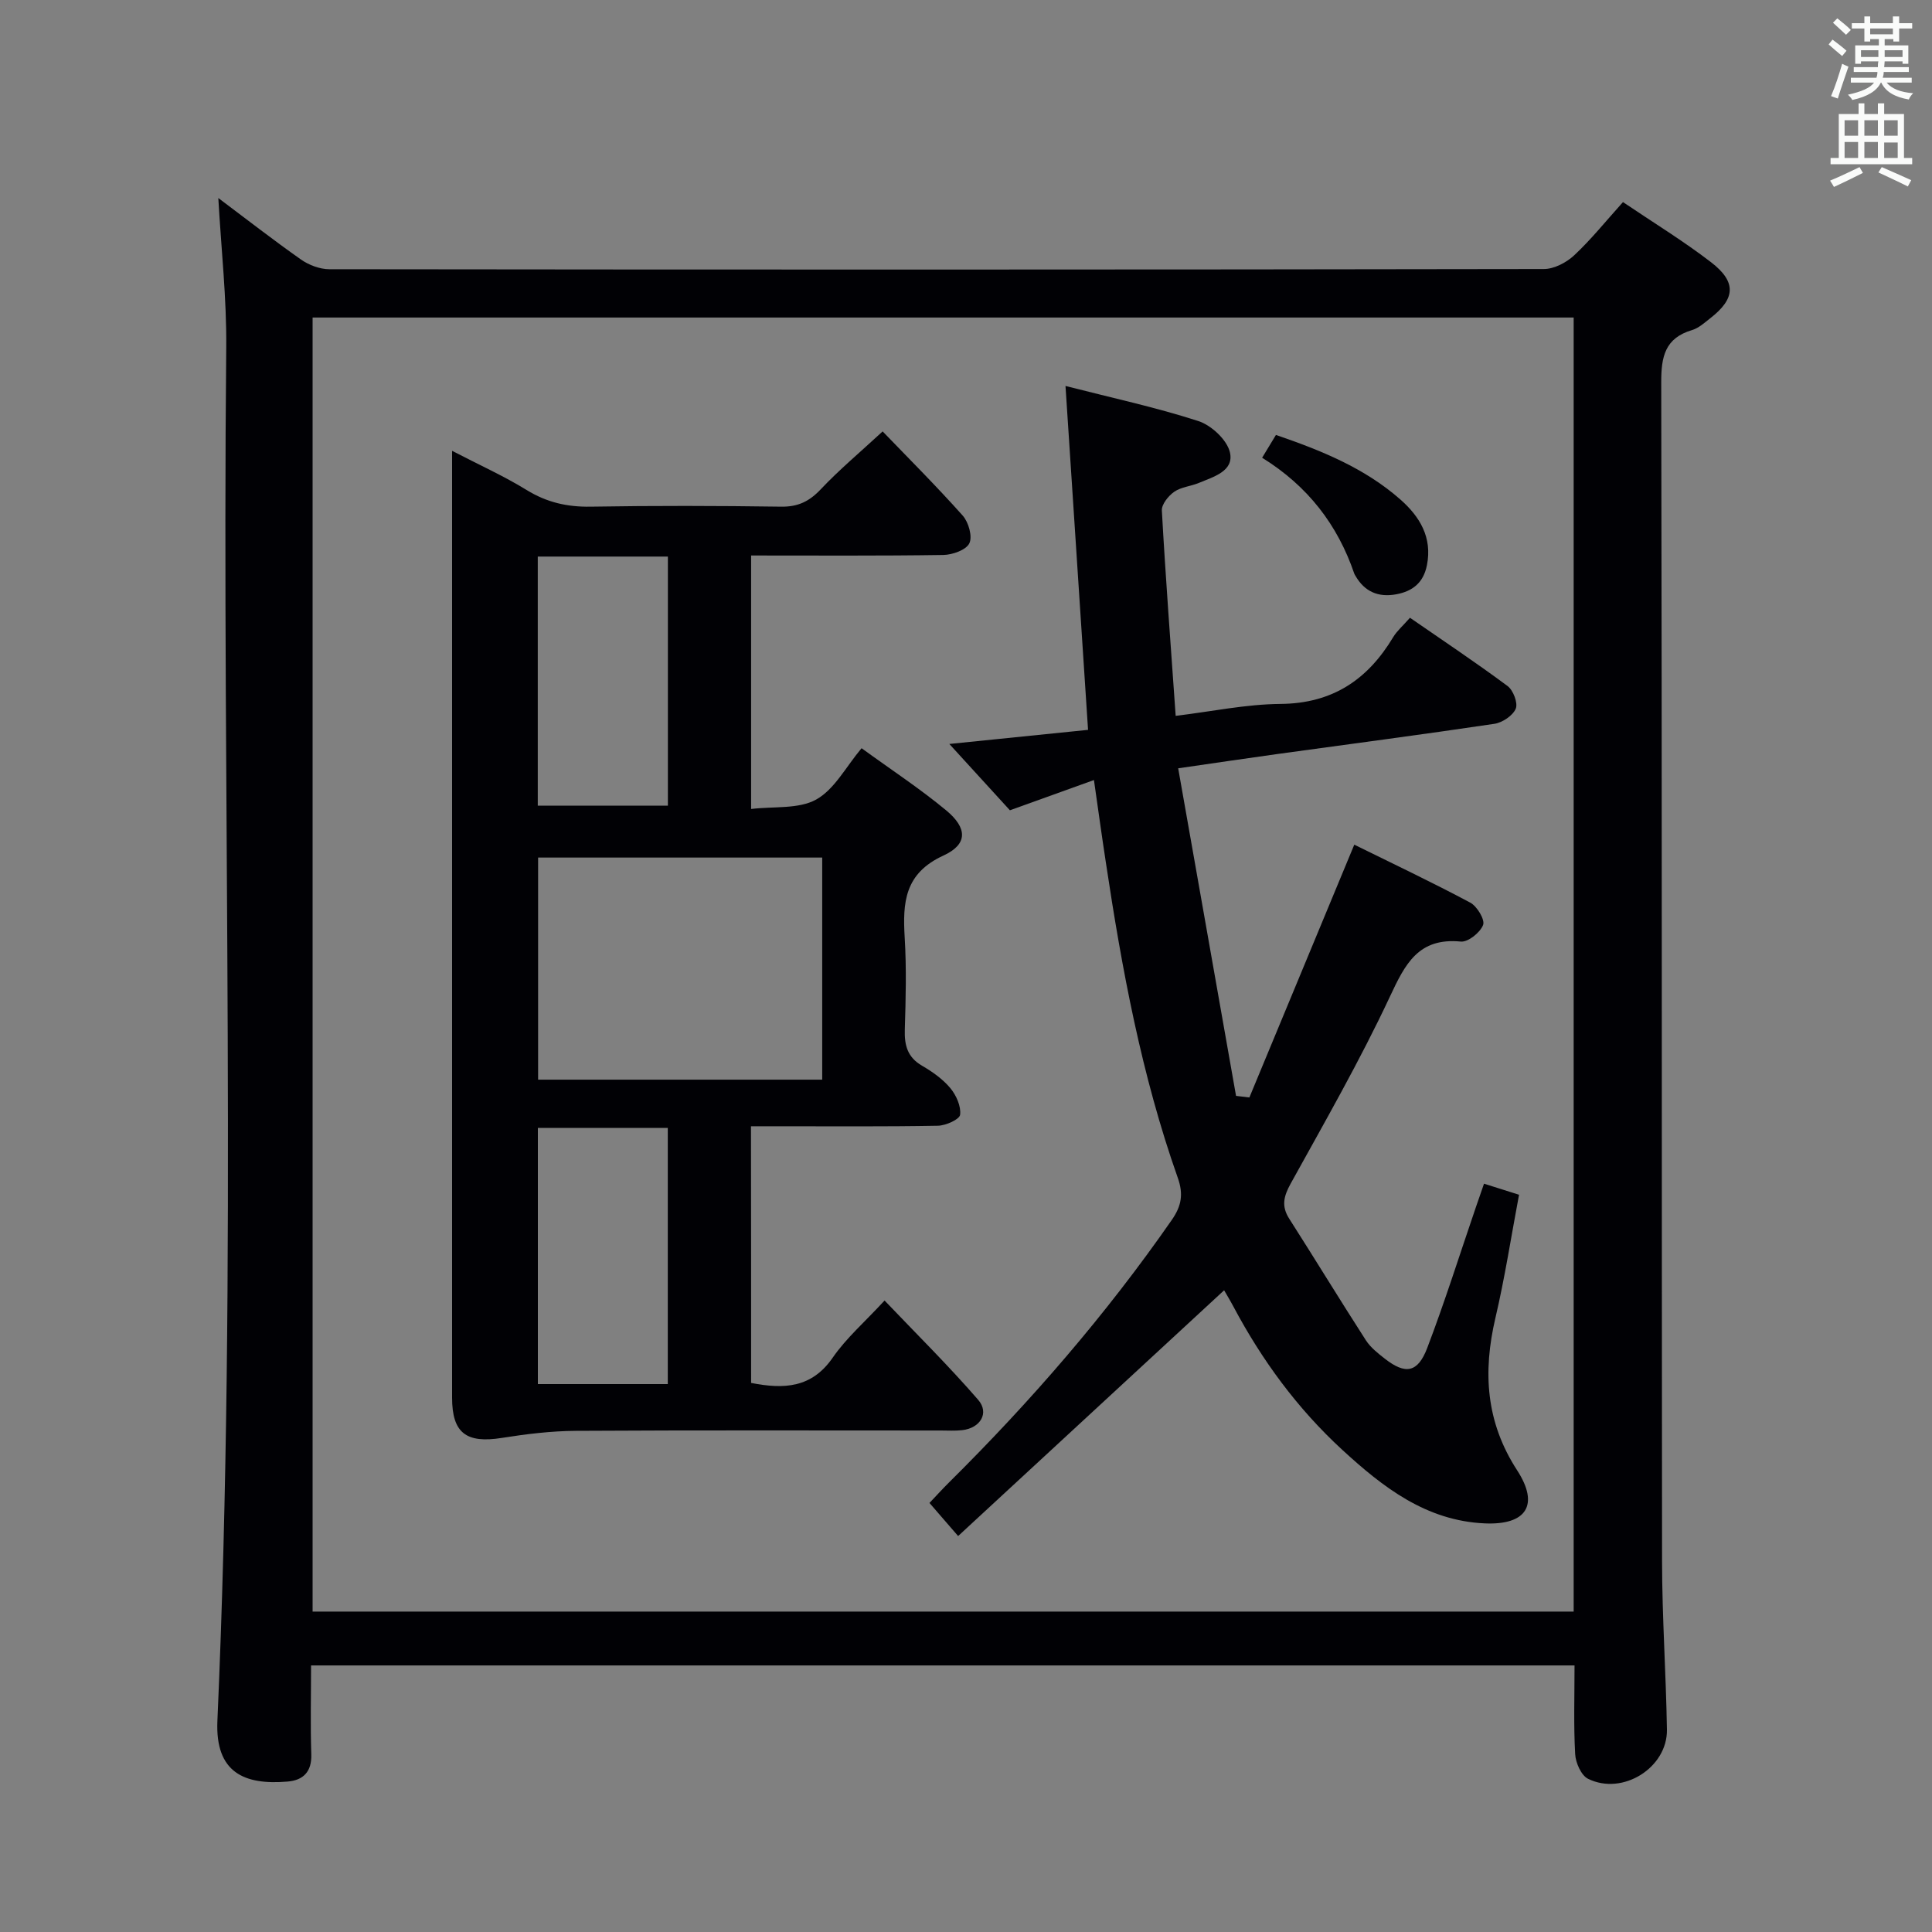 <svg enable-background="new 0 0 400 400" viewBox="0 0 400 400" xmlns="http://www.w3.org/2000/svg"><rect x="0" y="0" width="400" height="400" fill="#808080" stroke="none"/><g fill="#010105"><path d="m64.4 344.81c0 6.45-.15 12.43.05 18.4.12 3.61-1.66 5.36-4.87 5.64-8.97.77-15.05-1.82-14.57-12.57 4.19-94.75.9-189.55 1.83-284.32.1-10.2-1.05-20.42-1.64-30.96 5.71 4.28 11.32 8.66 17.14 12.75 1.63 1.14 3.87 1.98 5.83 1.99 83.82.1 167.64.1 251.46-.04 2.13 0 4.69-1.34 6.3-2.85 3.5-3.27 6.52-7.05 10.09-11.01 6.24 4.22 12.47 8.02 18.22 12.44 5.34 4.11 5.07 7.55-.15 11.61-1.18.92-2.38 2.03-3.75 2.44-5.63 1.67-6.42 5.5-6.4 10.88.17 81.32.08 162.64.17 243.96.01 11.64.82 23.28 1.01 34.92.13 7.88-9.16 13.73-16.33 10.19-1.42-.7-2.57-3.31-2.67-5.11-.33-5.97-.13-11.97-.13-18.36-87.12 0-173.98 0-261.59 0zm.32-11.15h261.09c0-89.43 0-178.52 0-267.92-87.06 0-173.92 0-261.09 0z"/><path d="m155.51 286.32c6.81 1.34 12.55 1.06 16.9-5.24 2.8-4.06 6.66-7.4 10.73-11.82 6.56 6.88 13.25 13.48 19.38 20.56 2.37 2.74.43 5.86-3.31 6.28-1.48.17-3 .07-4.5.07-25.16 0-50.33-.08-75.49.07-5.1.03-10.24.66-15.29 1.46-7.4 1.18-10.33-1-10.33-8.33 0-63.33 0-126.65 0-189.98 0-1.65 0-3.3 0-6.05 5.66 2.94 10.74 5.22 15.45 8.12 4.15 2.55 8.37 3.52 13.2 3.44 13.16-.22 26.33-.19 39.49 0 3.49.05 5.83-1.1 8.19-3.6 3.76-3.99 7.99-7.53 12.81-11.98 5.2 5.4 11.07 11.25 16.58 17.43 1.21 1.36 2.06 4.34 1.37 5.74-.68 1.39-3.5 2.38-5.4 2.41-13.14.2-26.29.11-39.78.11v52.48c4.74-.57 9.85.06 13.48-1.96 3.79-2.11 6.15-6.77 9.39-10.62 6.06 4.41 12.04 8.33 17.52 12.87 4.41 3.66 4.5 7.02-.57 9.35-8.08 3.7-8.46 9.75-8.02 17.02.38 6.31.22 12.66.02 18.99-.1 3.27.54 5.76 3.59 7.52 2.14 1.24 4.28 2.76 5.84 4.63 1.22 1.47 2.24 3.75 2.02 5.51-.12.96-2.96 2.24-4.6 2.27-11 .2-22 .11-32.99.11-1.79 0-3.59 0-5.71 0 .03 17.92.03 35.34.03 53.14zm14.72-108.77c-19.89 0-39.42 0-58.82 0v45.98h58.82c0-15.51 0-30.71 0-45.98zm-31.97 109.01c0-17.8 0-35.33 0-53.03-9.2 0-18.06 0-26.9 0v53.03zm-26.92-171.33v51.57h26.94c0-17.25 0-34.3 0-51.57-9.04 0-17.8 0-26.94 0z"/><path d="m226.49 161.5c-5.95 2.14-11.51 4.14-17.4 6.26-3.83-4.19-7.84-8.58-12.54-13.73 10.03-1.02 19.27-1.96 28.72-2.92-1.57-23.92-3.1-47.23-4.67-71.2 9.69 2.48 18.74 4.43 27.49 7.26 2.7.87 5.94 3.88 6.55 6.47.91 3.9-3.39 5.07-6.42 6.34-1.67.7-3.67.84-5.1 1.83-1.21.84-2.64 2.6-2.57 3.88.77 13.91 1.83 27.81 2.86 42.52 7.39-.89 14.54-2.41 21.71-2.47 10.75-.09 18.04-5.01 23.34-13.85.76-1.26 1.94-2.26 3.46-3.99 6.75 4.67 13.6 9.23 20.2 14.13 1.18.87 2.19 3.53 1.7 4.7-.61 1.44-2.77 2.88-4.43 3.13-14.94 2.23-29.93 4.18-44.9 6.25-6.39.88-12.77 1.84-20.56 2.96 4.05 22.91 8.01 45.36 11.98 67.82.92.11 1.84.22 2.76.33 7.13-17.18 14.26-34.36 21.72-52.34 7.8 3.85 16.01 7.73 24.01 12 1.41.75 3.08 3.53 2.66 4.62-.6 1.57-3.11 3.59-4.61 3.44-8.77-.85-11.51 4.6-14.69 11.41-6.19 13.22-13.48 25.93-20.55 38.72-1.44 2.61-1.95 4.65-.29 7.25 5.34 8.36 10.5 16.83 15.87 25.17.96 1.49 2.49 2.69 3.92 3.81 4.26 3.33 6.82 2.93 8.78-2.21 3.66-9.61 6.75-19.44 10.08-29.17.53-1.55 1.07-3.09 1.68-4.85 2.41.76 4.57 1.45 7.25 2.29-1.63 8.64-2.93 17.15-4.89 25.5-2.62 11.19-2 21.54 4.49 31.54 4.69 7.23 1.88 11.38-6.7 11-12.14-.54-21.06-7.47-29.49-15.22-9.29-8.54-16.64-18.56-22.55-29.68-.77-1.44-1.62-2.83-1.92-3.36-18.37 16.98-36.66 33.87-55.07 50.88-2.48-2.86-4-4.61-5.93-6.85 1.37-1.45 2.66-2.87 4.02-4.22 16.95-16.8 32.52-34.76 46.15-54.38 2-2.88 2.44-5.32 1.24-8.71-7.5-21.21-11.58-43.22-14.91-65.4-.83-5.42-1.57-10.82-2.45-16.96z"/><path d="m261.31 94.77c1.17-1.93 1.93-3.19 2.86-4.72 9.33 3.2 18.36 6.83 25.8 13.4 3.95 3.49 6.61 7.8 5.46 13.57-.72 3.64-2.98 5.41-6.39 6.03-3.67.67-6.53-.55-8.41-3.84-.08-.14-.18-.28-.24-.44-3.44-10.08-9.58-18.11-19.08-24z"/></g><path d="m378.6 9.2.8-1c.9.7 1.9 1.4 2.9 2.3l-.9 1.1c-1.1-.9-2-1.7-2.8-2.4zm.5 10.7c.9-2.1 1.6-4.3 2.3-6.7.4.2.8.4 1.3.6-.7 2.1-1.5 4.3-2.2 6.6zm.4-15.2.9-.9c1 .8 2 1.6 2.8 2.4l-1 1c-1-.9-1.9-1.8-2.7-2.5zm12.5-1.3h1.2v1.4h2.7v1.1h-2.7v2.7h-1.2v-.5h-1.8v1.3h4.9v3.8h-1.2v-.5h-3.7c0 .4-.1.9-.1 1.2h5.1v1h-5.2c0 .5-.1.9-.2 1.2h6v1h-5.2c1.1 1.3 2.9 2 5.5 2.2-.4.4-.7.8-.9 1.3-2.9-.5-4.8-1.6-5.7-3.5h-.1c-.8 1.7-2.7 2.9-5.9 3.6-.2-.4-.6-.8-.9-1.1 2.8-.6 4.6-1.4 5.4-2.5h-4.8v-1h5.3c.1-.3.2-.7.2-1.2h-4.9v-1h5c0-.4 0-.8.1-1.2h-3.6v.5h-1.2v-3.8h4.9v-1.3h-1.8v.5h-1.2v-2.7h-2.6v-1.1h2.6v-1.4h1.2v1.4h4.7v-1.4zm-6.7 8.4h3.6c0-.4 0-.9 0-1.4h-3.6zm1.9-4.7h4.7v-1.2h-4.7zm6.7 3.3h-3.7v1.4h3.7z" fill="#fafbfa"/><path d="m384.7 21.4h1.3v2.2h2.8v-2.2h1.3v2.2h4.1v9.1h1.7v1.3h-16.9v-1.3h1.7v-9.1h4.1v-2.2zm.3 13.2.7 1.2c-1.8.9-3.8 1.9-6 2.9-.2-.4-.5-.8-.8-1.3 2.4-1 4.4-2 6.1-2.8zm-3.1-6.5h2.8v-3.2h-2.8zm0 4.6h2.8v-3.3h-2.8zm4.1-4.6h2.8v-3.2h-2.8zm0 4.6h2.8v-3.3h-2.8zm3.6 1.9c2.1.9 4.1 1.8 6.1 2.7l-.7 1.3c-2.2-1.1-4.2-2-6.1-2.9zm3.3-9.7h-2.8v3.2h2.8zm-2.8 7.8h2.8v-3.2h-2.8z" fill="#fafbfa"/></svg>
